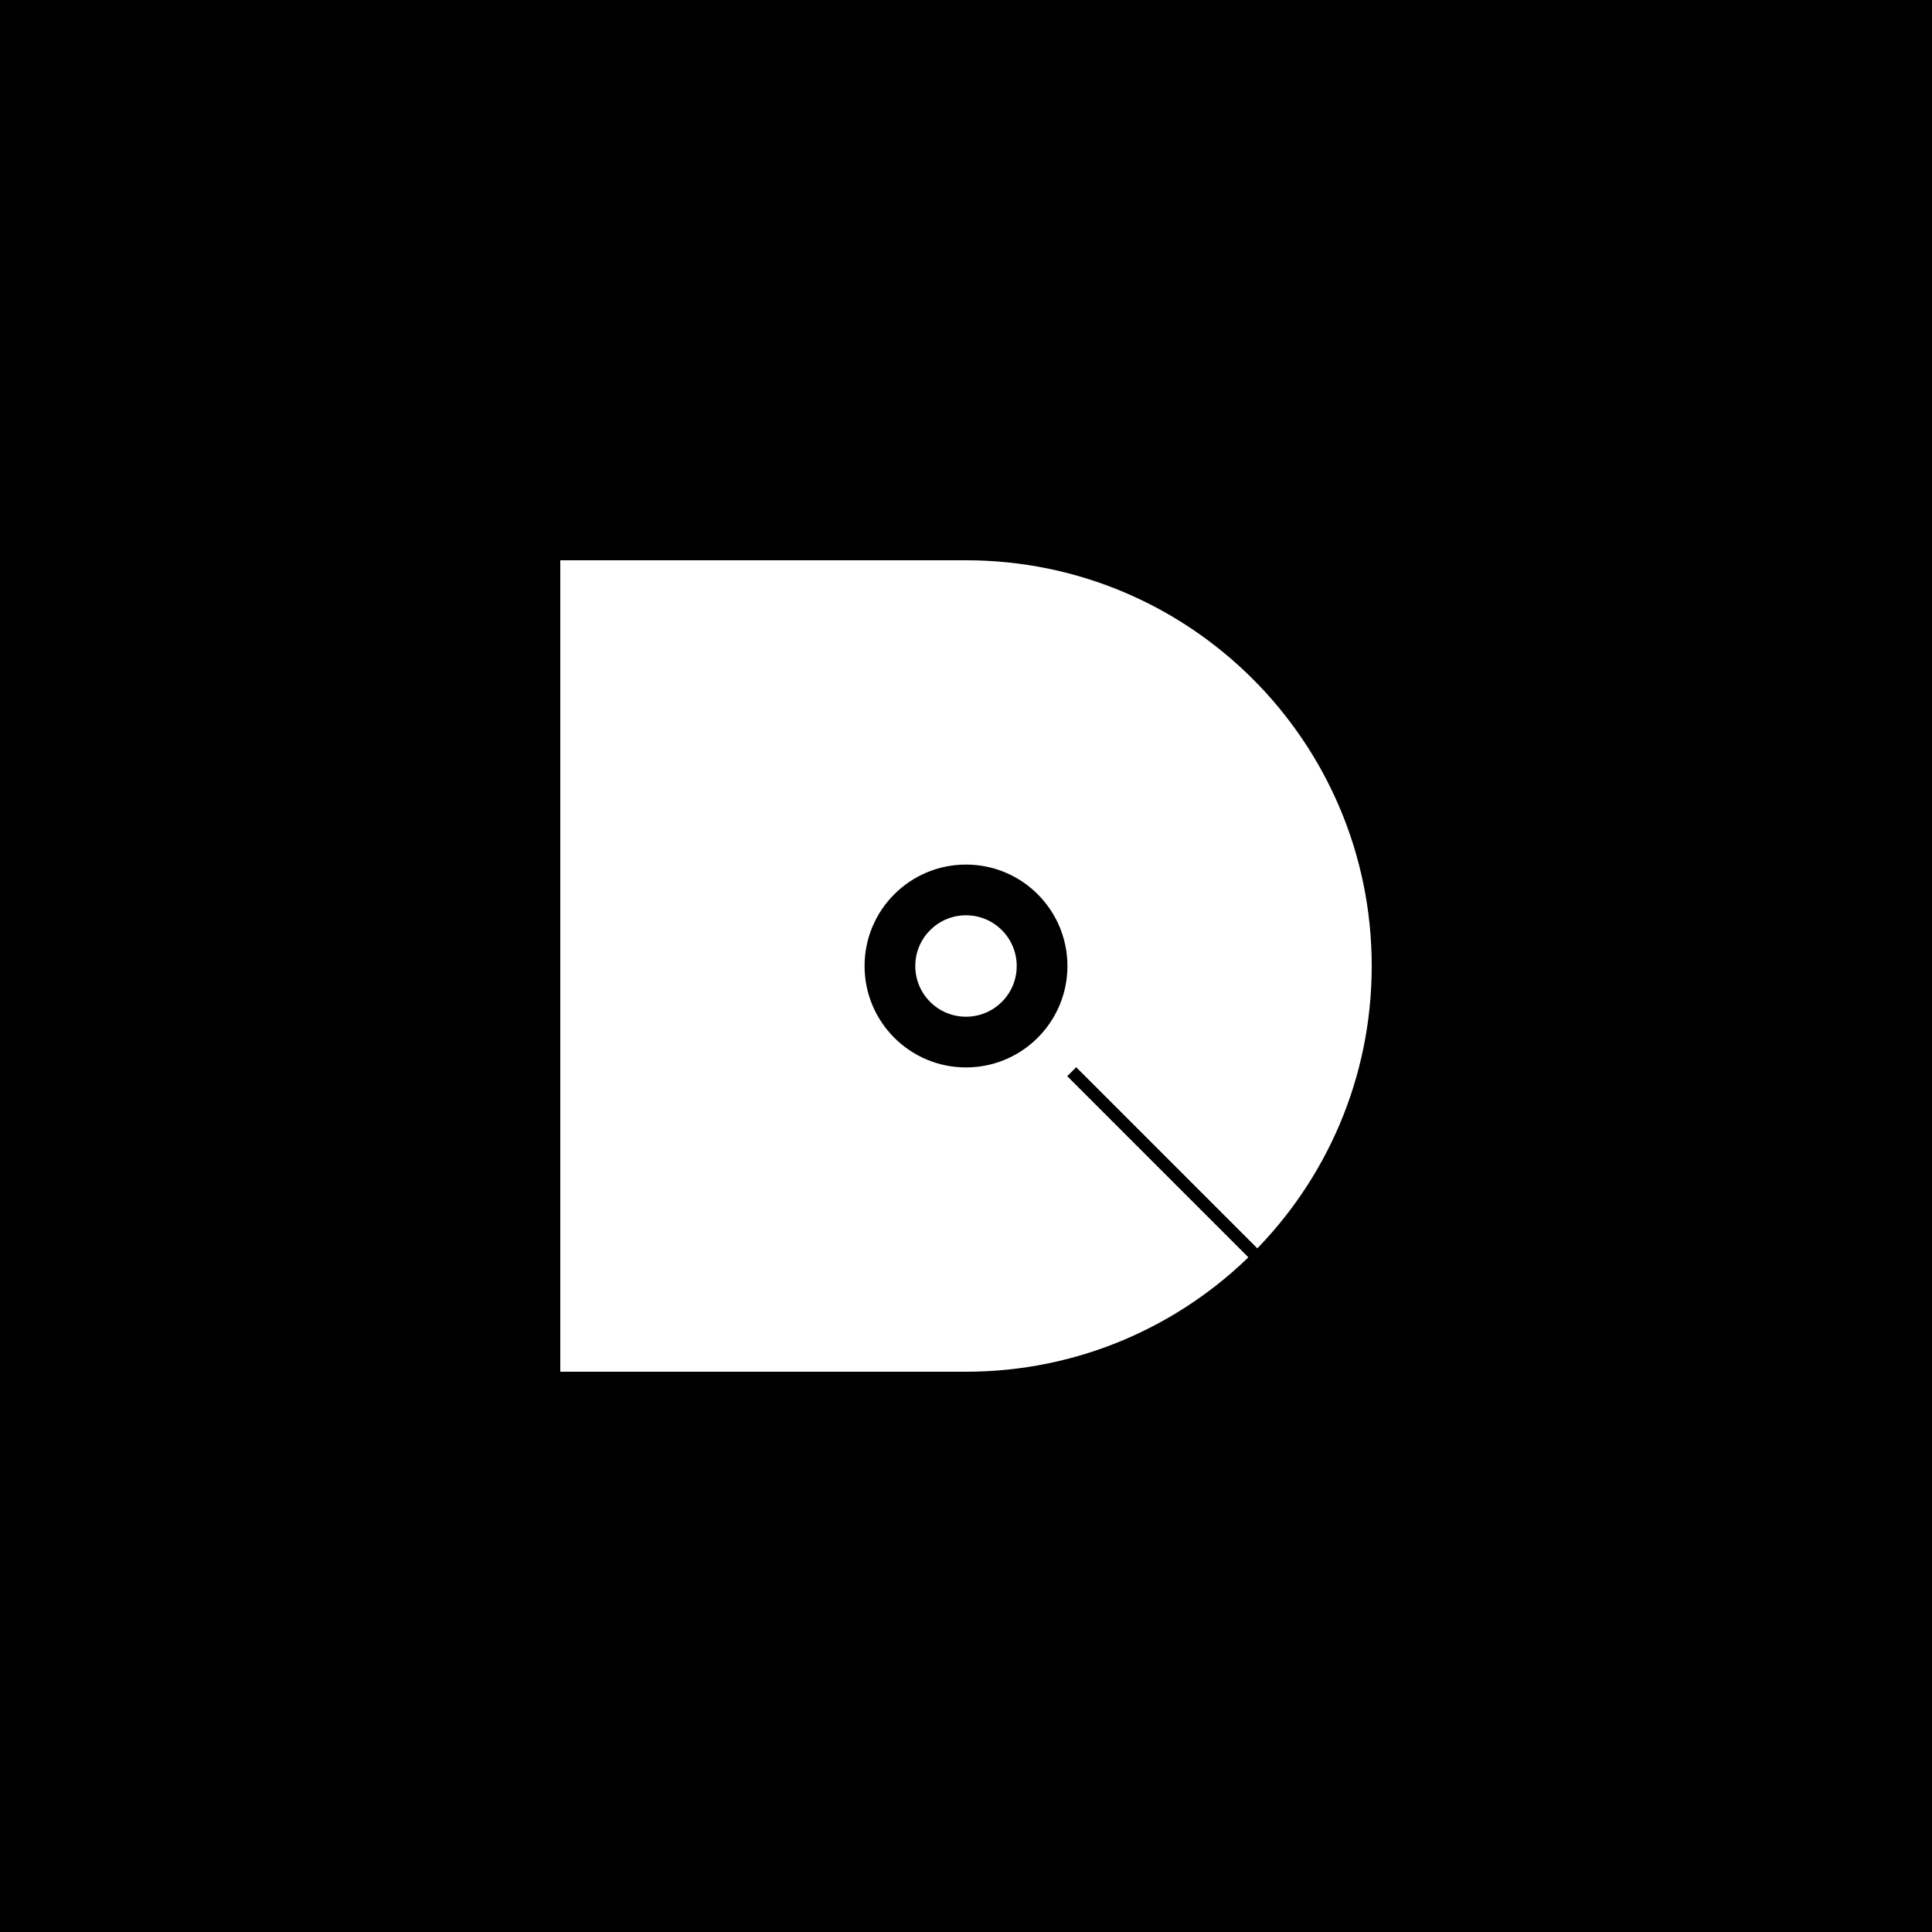 <svg width='128' height='128'  version='1.1' xmlns='http://www.w3.org/2000/svg'>
        <rect width='128' height='128' x='0' y='0' fill='#000000' >
      
      </rect> <g transform='matrix(0.42,0,0,0.42,37.12,37.12)' >
         <g >
         <g transform='matrix(1,0,0,1,0,0)' fill='#fff' >
         <g transform='matrix(-1.8356867592648655e-16,-1,1,-1.838254724932924e-16,0,128)' >
         <path d='M 64 0 L 128 0 L 128 64 C 128 99.347 99.346 128 64 128 C 28.654 128 0 99.347 0 64 L 0 0 L 64 0 Z' fill-rule='NONZERO' >
      
      </path>
      </g>
      </g>
      </g> <g >
         <g transform='matrix(1,0,0,1,0,0)' fill='#000000' >
         <g transform='matrix(0.707,0.707,-0.707,0.707,81.384,79.968)' >
         <path d='M 43.378 2.001 L 0 2.001 L 0 0 L 43.378 0 L 43.378 2.001 Z' fill-rule='EVENODD' >
      
      </path>
      </g>
      </g>
      </g> <g >
         <g transform='matrix(1,0,0,1,0,0)' fill='#000000' >
         <g transform='matrix(1,0,0,1,48,48)' >
         <path d='M 32 16 C 32 24.837 24.837 32 16 32 C 7.163 32 0 24.837 0 16 C 0 7.163 7.163 0 16 0 C 24.837 0 32 7.163 32 16 Z M 16 24 C 20.418 24 24 20.418 24 16 C 24 11.582 20.418 8 16 8 C 11.582 8 8 11.582 8 16 C 8 20.418 11.582 24 16 24 Z' fill-rule='EVENODD' >
      
      </path>
      </g>
      </g>
      </g>
      </g>
      </svg>